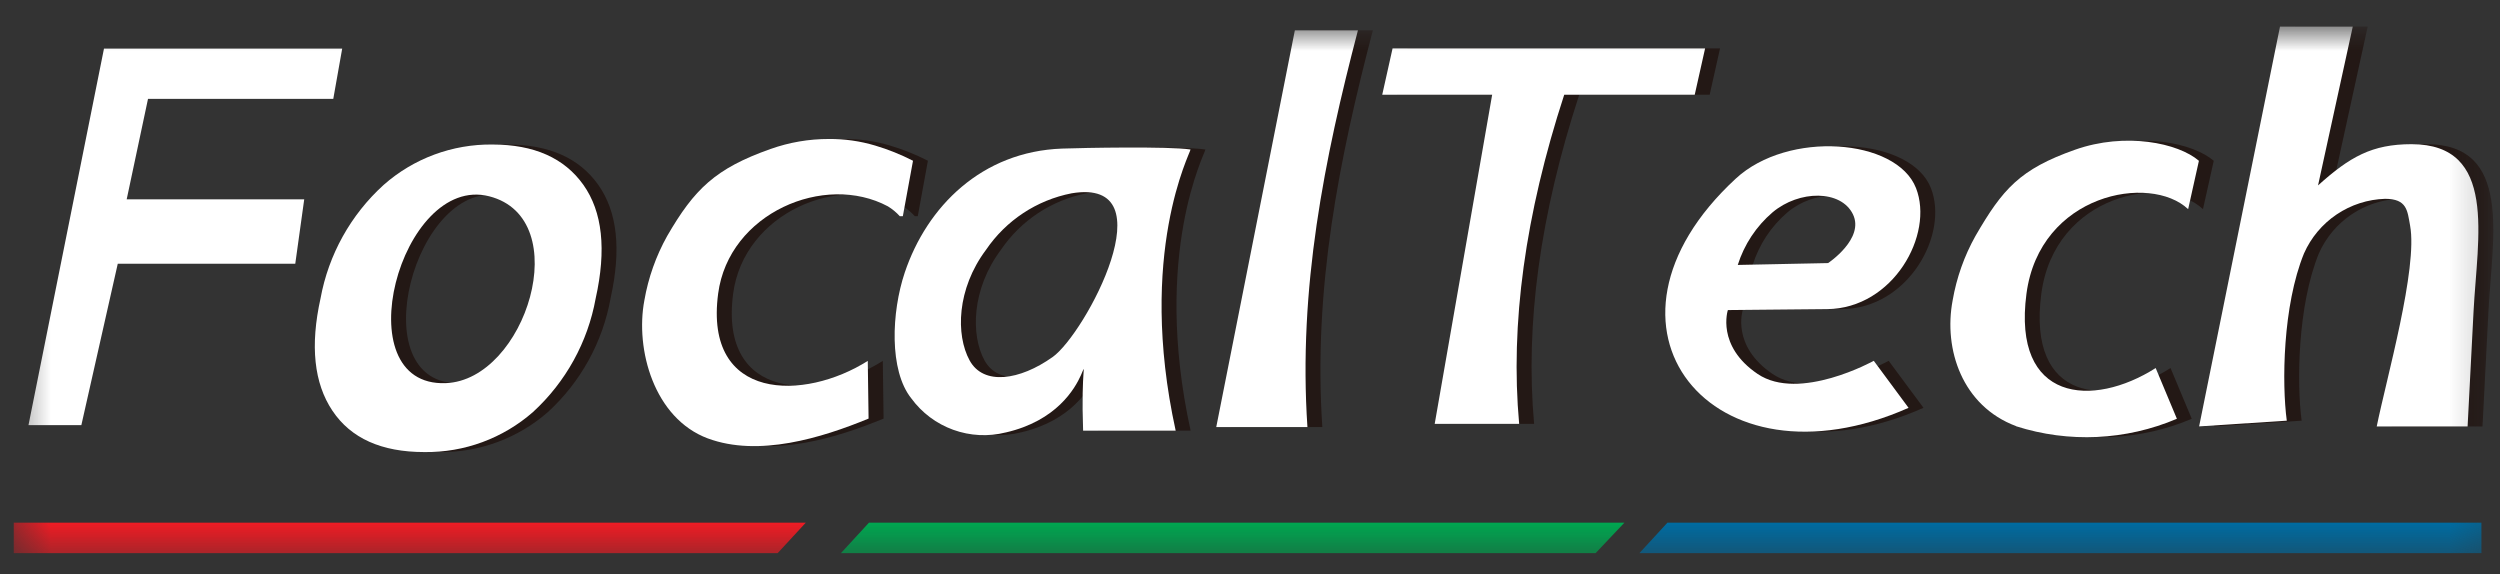 <svg width="74" height="17" viewBox="0 0 74 17" fill="none" xmlns="http://www.w3.org/2000/svg">
<rect x="0" y="0" width="74" height="17" fill="#333333" stroke="none"/>
<mask id="mask0_12_2955" style="mask-type:luminance" maskUnits="userSpaceOnUse" x="0" y="0" width="74" height="17">
<path d="M73.822 0.787H0.407V16.595H73.822V0.787Z" fill="white"/>
</mask>
<g mask="url(#mask0_12_2955)">
<path fill-rule="evenodd" clip-rule="evenodd" d="M14.922 5.81C12.29 5.14 10.609 11.456 13.636 11.341C16.003 11.252 17.494 6.466 14.922 5.81ZM18.073 8.832C17.84 10.125 17.189 11.307 16.22 12.195C15.331 12.975 14.185 13.398 13.002 13.381C11.734 13.381 10.827 12.974 10.281 12.158C9.735 11.343 9.618 10.234 9.929 8.832C10.166 7.538 10.822 6.358 11.797 5.475C12.685 4.689 13.834 4.263 15.02 4.278C16.248 4.278 17.145 4.676 17.709 5.472C18.274 6.267 18.395 7.387 18.072 8.832" fill="#231815"/>
<path fill-rule="evenodd" clip-rule="evenodd" d="M21.392 12.977C19.804 12.384 19.238 10.346 19.516 8.887C19.631 8.22 19.859 7.577 20.189 6.986C20.994 5.597 21.614 4.988 23.25 4.41C23.804 4.213 24.389 4.113 24.977 4.114C25.44 4.11 25.901 4.176 26.344 4.308C26.731 4.423 27.107 4.574 27.466 4.758L27.166 6.4H27.079C26.976 6.286 26.858 6.188 26.727 6.108C24.854 5.104 22.018 6.304 21.701 8.692C21.279 11.897 24.261 11.869 26.131 10.682L26.154 12.39C24.756 12.966 22.896 13.535 21.394 12.976" fill="#231815"/>
<path fill-rule="evenodd" clip-rule="evenodd" d="M36.442 12.641L38.77 0.897H40.637C39.643 4.694 38.866 8.544 39.141 12.641H36.442Z" fill="#231815"/>
<path fill-rule="evenodd" clip-rule="evenodd" d="M42.908 12.547L44.609 2.804H41.356L41.662 1.433H50.913L50.606 2.804H46.745C45.587 6.351 45.142 9.599 45.41 12.547H42.908Z" fill="#231815"/>
<path fill-rule="evenodd" clip-rule="evenodd" d="M65.536 12.621L67.93 0.787H70.084L69.055 5.488C69.993 4.644 70.65 4.268 71.823 4.268C74.378 4.268 73.77 7.04 73.659 9.204L73.482 12.623H70.792C71.08 11.208 72.012 7.938 71.778 6.678C71.697 6.236 71.692 5.885 71.036 5.885C70.525 5.901 70.028 6.062 69.604 6.348C69.179 6.634 68.845 7.034 68.638 7.502C68.007 9.05 67.981 11.357 68.129 12.452L65.536 12.621Z" fill="#231815"/>
<path fill-rule="evenodd" clip-rule="evenodd" d="M60.115 12.613C58.527 12.021 57.96 10.346 58.239 8.887C58.354 8.22 58.582 7.577 58.912 6.986C59.717 5.596 60.226 5.009 61.86 4.432C63.352 3.905 64.918 4.232 65.527 4.76L65.208 6.191C64.085 5.131 60.816 5.735 60.423 8.696C60 11.9 62.378 12.082 64.248 10.894L64.876 12.396C63.367 13.037 61.678 13.116 60.116 12.617" fill="#231815"/>
<path fill-rule="evenodd" clip-rule="evenodd" d="M31.596 10.57C30.627 11.259 29.551 11.419 29.141 10.667C28.732 9.916 28.758 8.556 29.627 7.395C30.218 6.525 31.128 5.924 32.16 5.722C35.05 5.237 32.567 9.881 31.598 10.57M30.206 12.801C29.693 12.929 29.153 12.902 28.656 12.721C28.159 12.541 27.727 12.217 27.415 11.79C26.755 10.964 26.829 9.239 27.223 8.066C27.88 6.113 29.501 4.484 31.88 4.398C32.517 4.375 35.024 4.326 35.68 4.425C35.685 4.512 34.09 7.491 35.242 12.746H32.502C32.369 8.98 33.232 12.109 30.208 12.801" fill="#231815"/>
<path fill-rule="evenodd" clip-rule="evenodd" d="M51.88 7.842L54.554 7.787C54.554 7.787 55.641 7.064 55.288 6.341C54.936 5.618 53.701 5.619 52.908 6.286C52.426 6.698 52.07 7.237 51.88 7.842ZM56.934 12.07L55.905 10.68C55.905 10.68 53.7 11.903 52.468 11.069C51.235 10.235 51.586 9.178 51.586 9.178L54.524 9.15C56.479 9.131 57.695 6.945 57.155 5.567C56.577 4.094 53.366 3.856 51.821 5.286C47.073 9.672 51.129 14.648 56.934 12.072" fill="#231815"/>
<path fill-rule="evenodd" clip-rule="evenodd" d="M9.865 2.927H4.381L3.75 5.9H9.005L8.74 7.806H3.486L2.408 12.584H0.843L3.078 1.438H10.129L9.865 2.927Z" fill="white"/>
<path fill-rule="evenodd" clip-rule="evenodd" d="M14.48 5.81C11.849 5.14 10.167 11.456 13.194 11.341C15.561 11.252 17.052 6.466 14.48 5.81ZM17.632 8.832C17.399 10.125 16.747 11.307 15.778 12.195C14.89 12.975 13.743 13.398 12.561 13.381C11.293 13.381 10.386 12.974 9.84 12.158C9.294 11.343 9.177 10.234 9.488 8.832C9.725 7.538 10.381 6.358 11.355 5.474C12.244 4.689 13.393 4.263 14.579 4.278C15.807 4.278 16.703 4.676 17.268 5.471C17.833 6.267 17.954 7.387 17.632 8.832Z" fill="white"/>
<path fill-rule="evenodd" clip-rule="evenodd" d="M20.951 12.977C19.363 12.384 18.796 10.346 19.074 8.887C19.19 8.22 19.418 7.577 19.748 6.986C20.553 5.597 21.173 4.988 22.808 4.41C23.363 4.213 23.947 4.113 24.536 4.114C24.999 4.11 25.46 4.176 25.903 4.308C26.29 4.423 26.666 4.574 27.025 4.758L26.724 6.4H26.634C26.532 6.286 26.413 6.188 26.282 6.108C24.409 5.104 21.573 6.304 21.257 8.692C20.834 11.897 23.816 11.869 25.686 10.682L25.71 12.39C24.312 12.966 22.452 13.535 20.949 12.976" fill="white"/>
<path fill-rule="evenodd" clip-rule="evenodd" d="M36.001 12.641L38.328 0.897H40.195C39.201 4.694 38.425 8.544 38.7 12.641H36.001Z" fill="white"/>
<path fill-rule="evenodd" clip-rule="evenodd" d="M42.467 12.547L44.168 2.804H40.914L41.22 1.433H50.471L50.164 2.804H46.301C45.144 6.351 44.699 9.599 44.967 12.547H42.467Z" fill="white"/>
<path fill-rule="evenodd" clip-rule="evenodd" d="M65.094 12.621L67.488 0.787H69.642L68.614 5.488C69.552 4.644 70.209 4.268 71.382 4.268C73.936 4.268 73.329 7.04 73.218 9.204L73.041 12.623H70.351C70.638 11.208 71.571 7.938 71.339 6.678C71.258 6.236 71.252 5.885 70.597 5.885C70.085 5.901 69.589 6.062 69.164 6.348C68.74 6.634 68.405 7.034 68.198 7.502C67.567 9.05 67.541 11.357 67.689 12.452L65.094 12.621Z" fill="white"/>
<path fill-rule="evenodd" clip-rule="evenodd" d="M59.676 12.613C58.088 12.021 57.521 10.346 57.799 8.887C57.915 8.22 58.142 7.577 58.473 6.986C59.277 5.596 59.786 5.009 61.421 4.432C62.913 3.905 64.479 4.232 65.088 4.76L64.769 6.191C63.646 5.131 60.376 5.735 59.983 8.696C59.561 11.9 61.939 12.082 63.808 10.894L64.436 12.396C62.927 13.037 61.238 13.116 59.676 12.617" fill="white"/>
<path fill-rule="evenodd" clip-rule="evenodd" d="M31.155 10.57C30.185 11.259 29.109 11.419 28.7 10.667C28.29 9.916 28.316 8.556 29.186 7.395C29.777 6.525 30.687 5.924 31.719 5.722C34.608 5.237 32.126 9.881 31.156 10.57M29.767 12.801C29.254 12.93 28.714 12.902 28.216 12.722C27.718 12.542 27.286 12.218 26.974 11.791C26.314 10.965 26.387 9.24 26.781 8.067C27.438 6.114 29.059 4.484 31.439 4.398C32.076 4.376 34.582 4.327 35.239 4.425C35.244 4.512 33.649 7.492 34.8 12.747H32.06C31.927 8.98 32.791 12.11 29.766 12.802" fill="white"/>
<path fill-rule="evenodd" clip-rule="evenodd" d="M51.438 7.842L54.112 7.787C54.112 7.787 55.199 7.064 54.846 6.341C54.494 5.618 53.26 5.619 52.467 6.286C51.985 6.698 51.629 7.237 51.438 7.842ZM56.492 12.07L55.464 10.68C55.464 10.68 53.259 11.903 52.026 11.069C50.793 10.235 51.145 9.178 51.145 9.178L54.083 9.15C56.038 9.131 57.254 6.945 56.714 5.567C56.136 4.094 52.925 3.856 51.38 5.286C46.632 9.672 50.688 14.648 56.493 12.072" fill="white"/>
<path fill-rule="evenodd" clip-rule="evenodd" d="M0.407 15.47H23.852L23.02 16.372H0.407V15.47Z" fill="#ED1C24"/>
<path fill-rule="evenodd" clip-rule="evenodd" d="M47.231 16.372H24.892L25.722 15.47H48.084L47.231 16.372Z" fill="#00A650"/>
<path fill-rule="evenodd" clip-rule="evenodd" d="M73.451 16.372H48.527L49.357 15.47H73.45L73.451 16.372Z" fill="#006BA0"/>
</g>
</svg>
